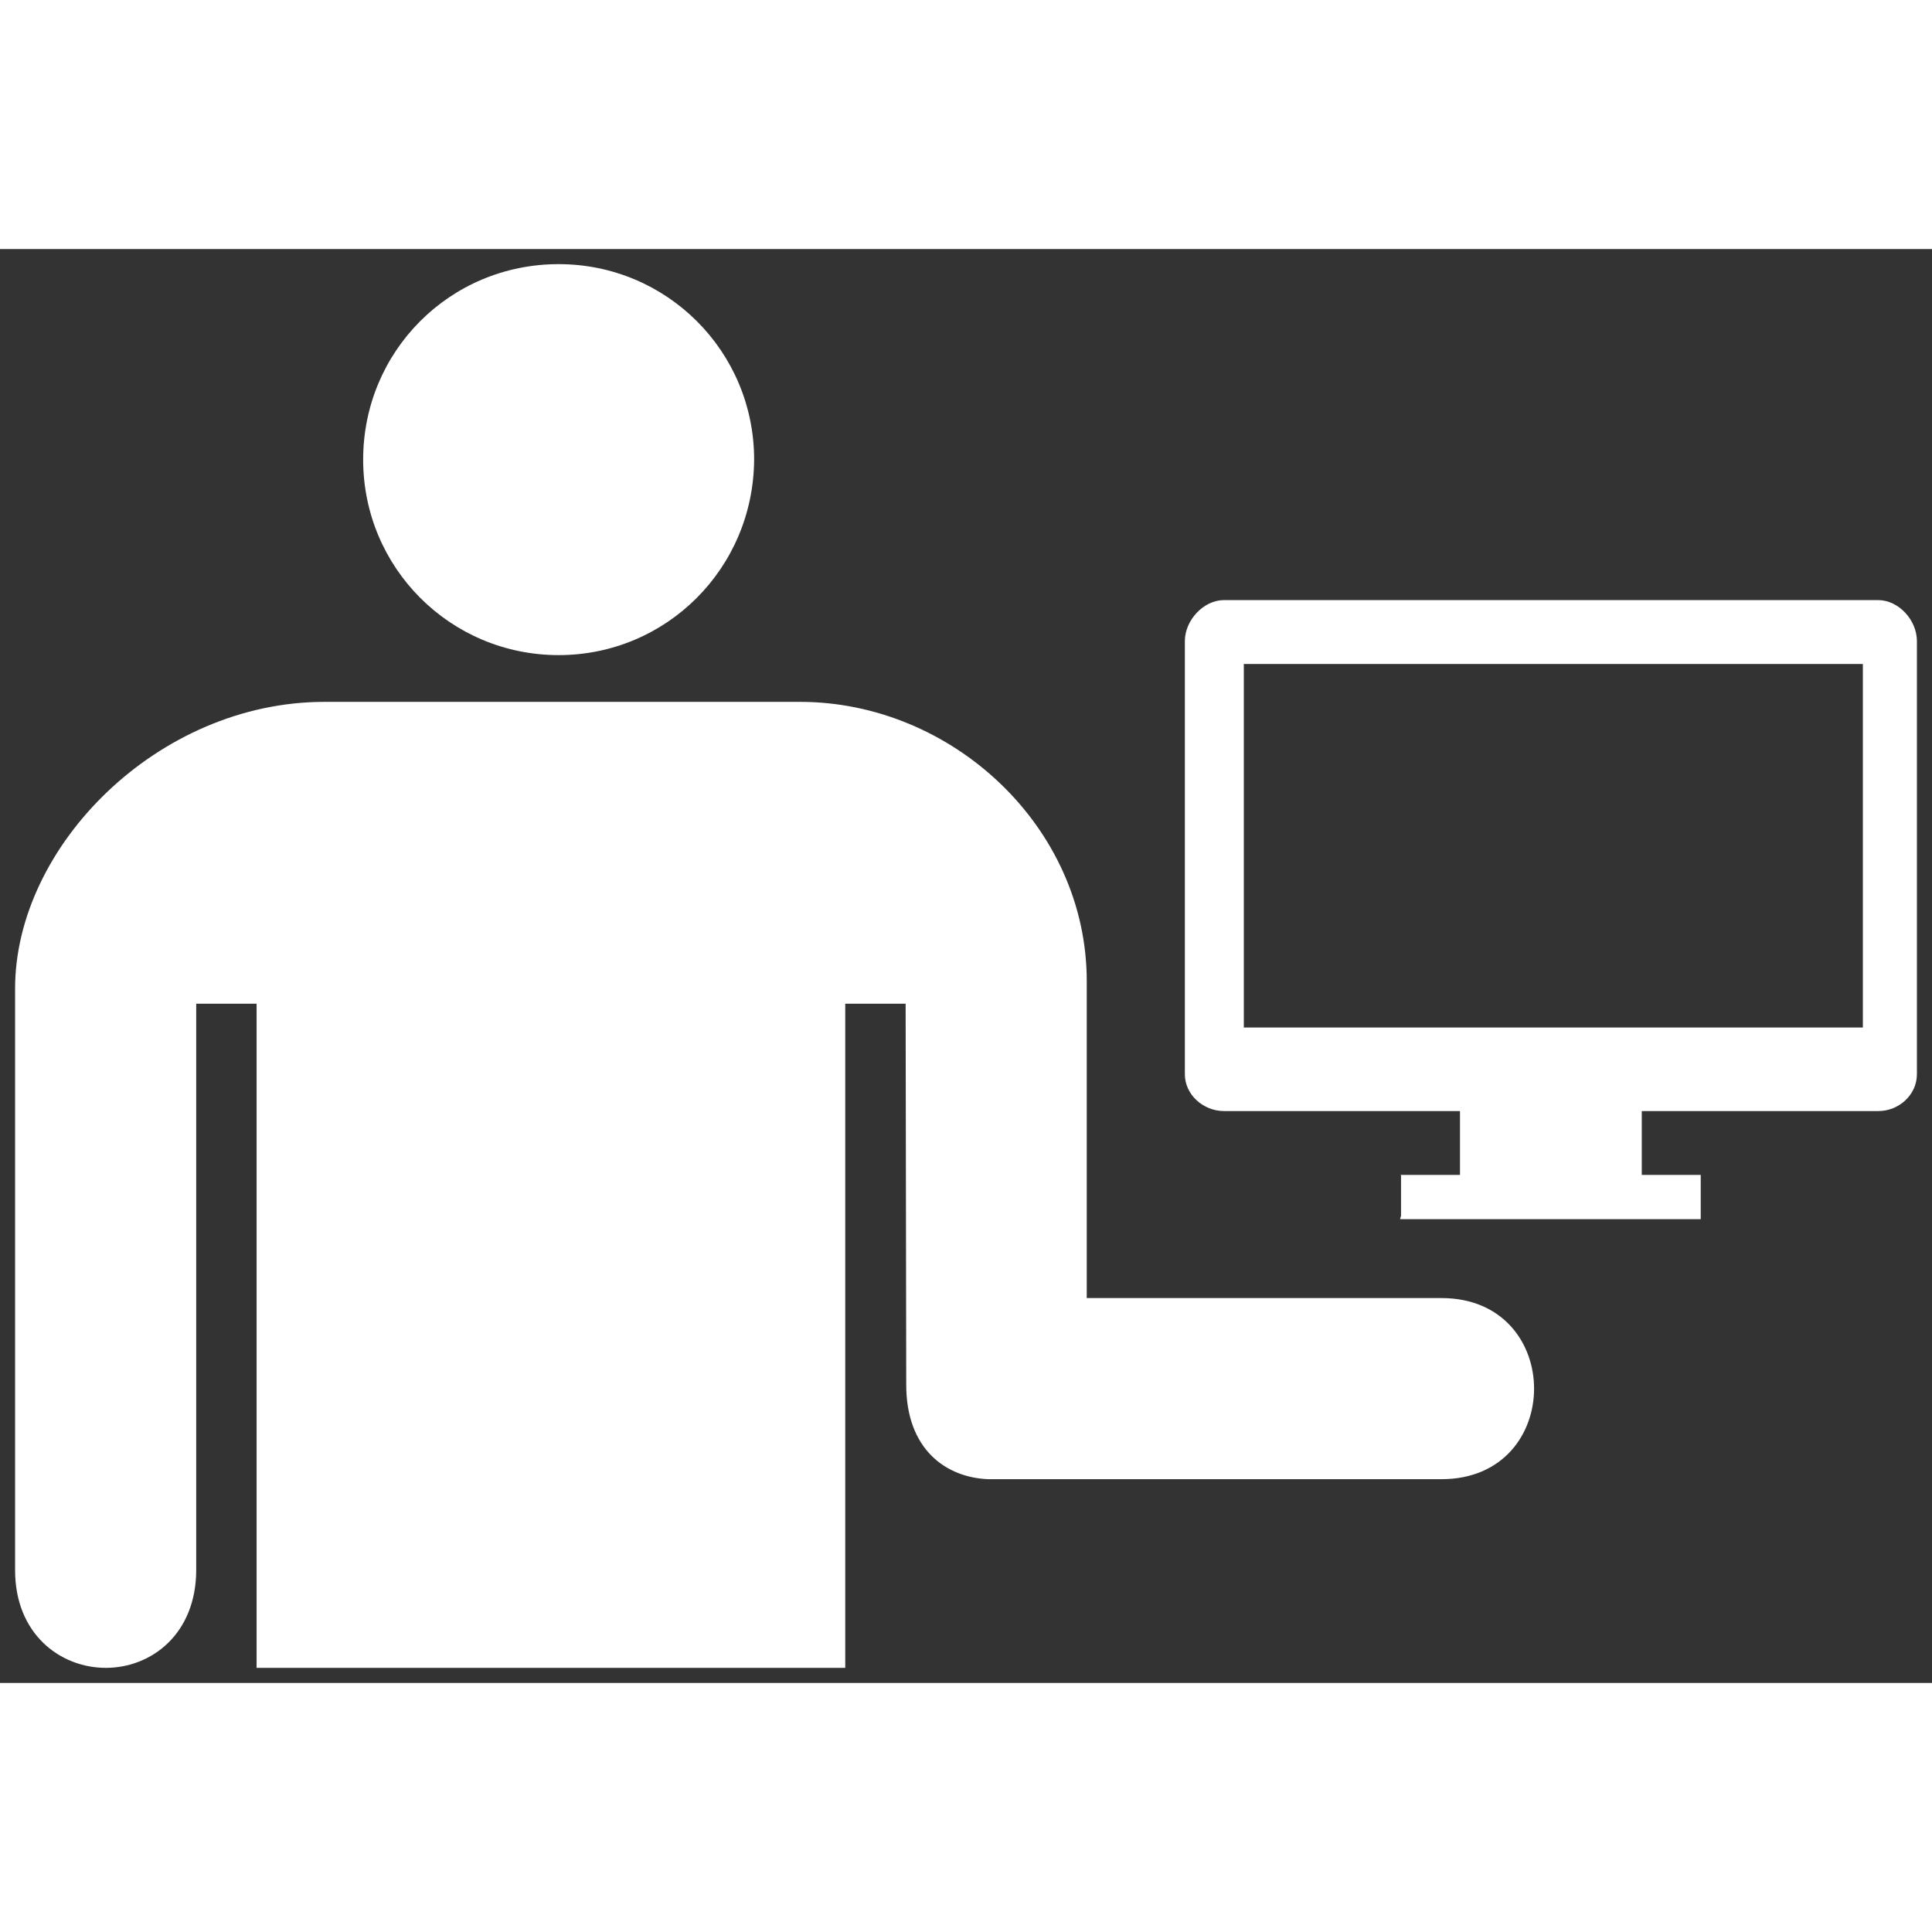 <?xml version="1.0" encoding="utf-8"?>
<!-- Uploaded to: SVG Repo, www.svgrepo.com, Generator: SVG Repo Mixer Tools -->
<svg fill="#FFF" version="1.1" id="Layer_1" xmlns="http://www.w3.org/2000/svg"
	xmlns:xlink="http://www.w3.org/1999/xlink"
	width="800px" height="800px" viewBox="0 0 256 190" enable-background="new 0 0 256 190"
	xml:space="preserve">
<rect x="0" y="0" width="256" height="190" fill="#333333" stroke="none"/>
<path d="M48.12,27.903C48.12,13.564,59.592,2,74.023,2c14.339,0,25.903,11.564,25.903,25.903
	C99.834,42.335,88.27,53.806,74.023,53.806C59.684,53.806,48.12,42.242,48.12,27.903z M191,139h-47V97c0-20.461-17.881-37-38-37H43
	C20.912,60,1.99,79.14,2,98v77c-0.026,8.533,6.001,12.989,12,13c6.014,0.011,12-4.445,12-13v-75h8v88h78v-88h8l0.081,50.37
	c-0.053,8.729,5.342,12.446,10.919,12.63h60C207.363,163,207.363,139,191,139z M217.544,122.684h7.812v5.859H185.54
	c-0.046,0,0.104-0.43,0.104-0.43v-5.384c0-0.007-0.078-0.026-0.104-0.045h7.916v-8.463h-31.274c-2.728,0-5.182-2.155-5.182-4.883
	V51.939c0-2.728,2.454-5.423,5.182-5.423h86.675c2.728,0,5.143,2.656,5.143,5.423v57.399c0,2.728-2.383,4.883-5.11,4.883h-31.346
	V122.684z M246.839,103.153V54.979h-82.027v48.174H246.839z"/>
</svg>